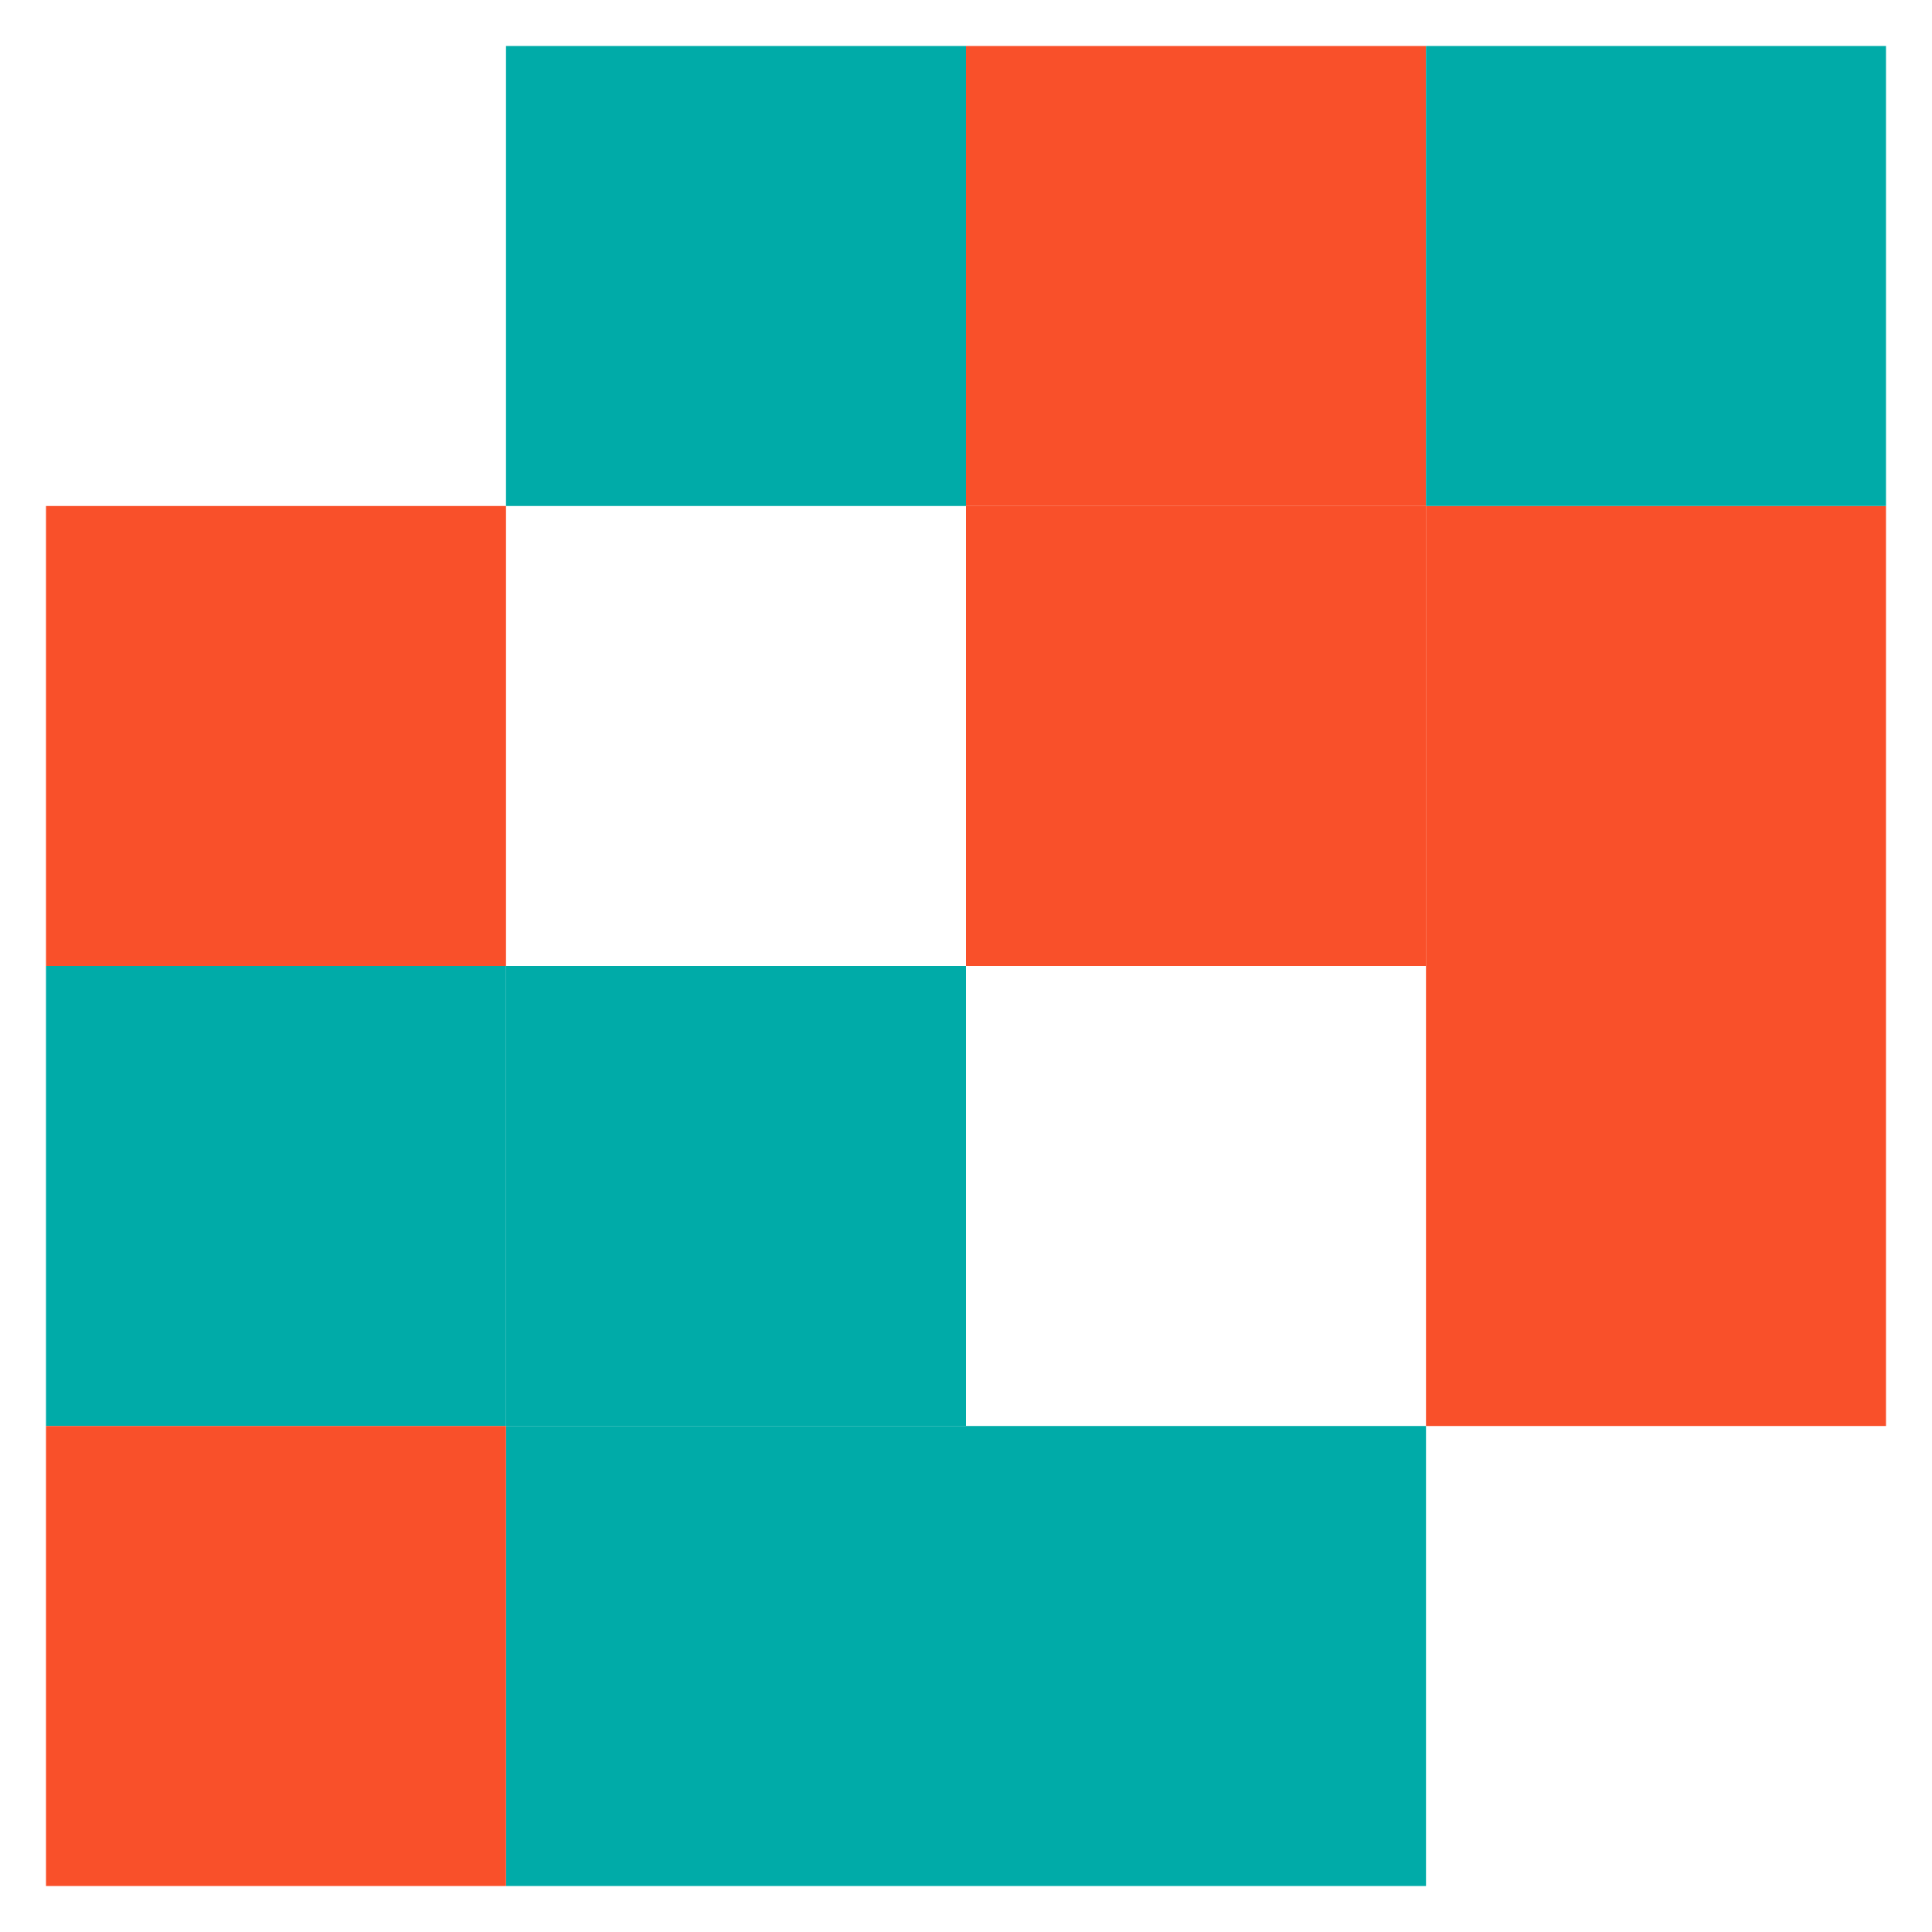 ﻿<svg xmlns="http://www.w3.org/2000/svg" version="1.1" width="42" height="42">
  <rect x="11" y="1" width="10" height="10"  fill="#00ABA8"  />
  <rect x="1" y="11" width="10" height="10"  fill="#f9502a" />
  <rect x="1" y="21" width="10" height="10"  fill="#00ABA8"  />
  <rect x="11" y="21" width="10" height="10"  fill="#00ABA8"  />
  <rect x="21" y="1" width="10" height="10"  fill="#f9502a" />
  <rect x="21" y="11" width="10" height="10"  fill="#f9502a" />
  <rect x="31" y="11" width="10" height="10"  fill="#f9502a" />
  <rect x="31" y="21" width="10" height="10"  fill="#f9502a" />
  <rect x="21" y="31" width="10" height="10"  fill="#00ABA8" />
  <rect x="11" y="31" width="10" height="10"  fill="#00ABA8" />
  <rect x="31" y="1" width="10" height="10"  fill="#00ABA8" />
  <rect x="1" y="31" width="10" height="10"  fill="#f9502a" />
</svg>